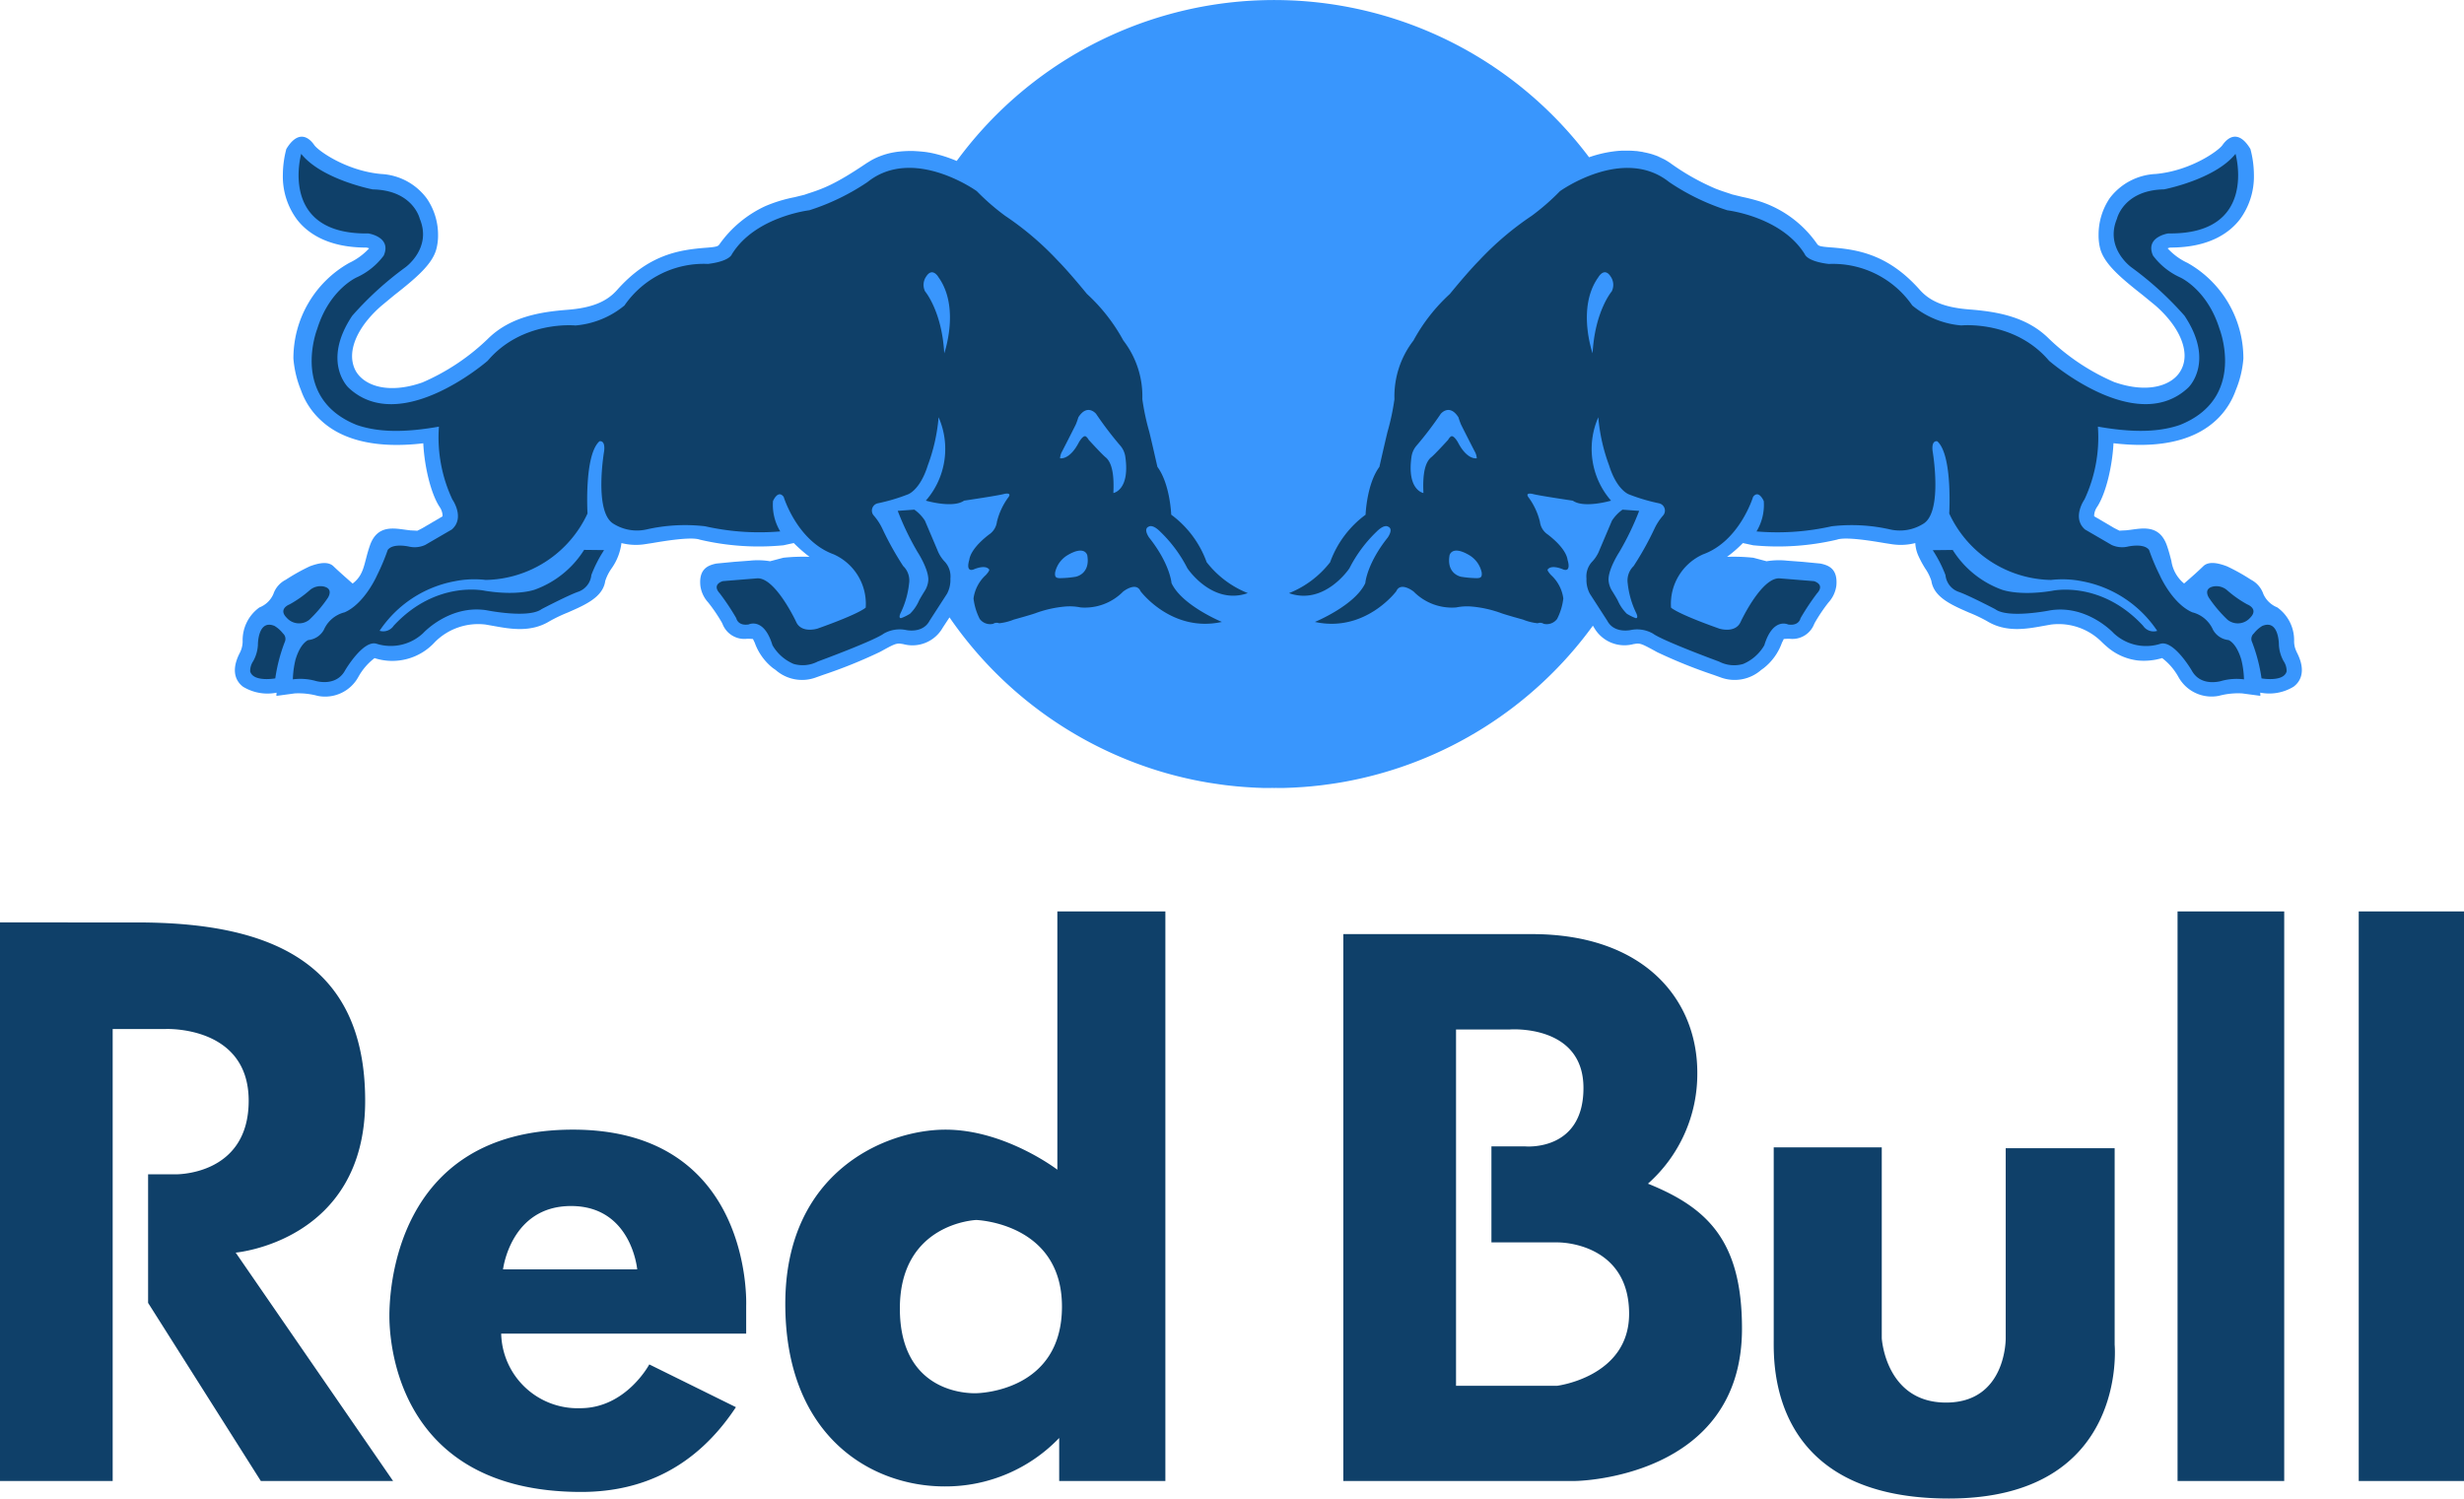 <svg id="redbull-logo-svgrepo-com" xmlns="http://www.w3.org/2000/svg" width="297.406" height="180.883" viewBox="0 0 297.406 180.883">
  <path id="Path_82" data-name="Path 82" d="M148.7,94.272c.263.05.526.1.788.143Zm2.15.358c.306.046.612.086.919.127Zm2.273.273c.3.027.6.053.9.076Zm1.216.1c.252.018.5.033.757.047Zm1.125.066q.449.02.9.034Zm1.195.038q1,.027,2,0Zm2.324,0q.467-.014.934-.036Zm1.228-.05c.27-.015.536-.032.8-.05Zm1.083-.07c.292-.022.585-.047.875-.074Zm2.373-.241c.225-.026.449-.055.671-.091Zm41.045-75.5q-.363-.2-.744-.355Zm-2.439-.877q-.467-.1-.941-.144ZM260.69,63.992l-.17.024ZM42.609,50.736a8.994,8.994,0,0,1-2.4-3.623,12.843,12.843,0,0,1-.917-3.829,13.215,13.215,0,0,1,6.732-11.546,7.733,7.733,0,0,0,2.408-1.761,1.14,1.14,0,0,0-.365-.093c-4.732,0-7.158-1.839-8.349-3.395a8.713,8.713,0,0,1-1.7-5.392,12.434,12.434,0,0,1,.418-3.112c1.334-2.2,2.6-1.6,3.376-.471.494.706,3.882,3.107,8.056,3.488a7.315,7.315,0,0,1,5.526,2.961A7.734,7.734,0,0,1,56.751,28.4a6.444,6.444,0,0,1-.189,1.6c-.457,1.856-2.413,3.529-5.137,5.661L49.88,36.941c-2.262,1.979-3.507,4.182-3.507,6.049a3.818,3.818,0,0,0,.239,1.341,3.245,3.245,0,0,0,.236.5c1.011,1.711,3.867,2.784,8.011,1.335a26.451,26.451,0,0,0,7.853-5.217C65.361,38.3,68.9,37.668,72.3,37.4c2.952-.223,4.77-.947,6.05-2.386,3.783-4.262,7.423-4.861,10.83-5.115,1.3-.1,1.374-.194,1.544-.423a13.963,13.963,0,0,1,5.539-4.6,17.379,17.379,0,0,1,3.512-1.071l1.2-.295.3-.106c1.9-.611,3.365-1.116,7.223-3.724l.165-.1v0l.162-.1h0l.163-.1h0l.163-.093h0l.164-.086.005,0,.162-.084.005,0,.163-.079.007,0,.164-.076.006,0,.165-.069.007,0,.164-.068.009,0,.164-.062.008,0,.163-.058.173-.058.011,0,.162-.052.011,0,.164-.048.011,0,.163-.045.012,0,.164-.039.015,0,.161-.037.013,0,.165-.033.014,0,.163-.03.015,0,.163-.027.015,0,.161-.024.017,0,.162-.018.017,0,.159-.018h.018l.161-.015.018,0,.16-.011.018,0,.157-.01h.018l.159-.007.178-.005h.018l.158,0h.2l.157,0h.037c.113,0,.225.01.338.016l.155.01.022,0,.152.011.023,0,.152.015.024,0,.151.015.025,0,.15.018.024,0,.15.018.026,0,.148.022.025,0,.149.023.026.005.145.026.027,0,.144.026.026.006c.23.043.457.094.68.149l.14.035.028.008q.336.087.664.185l.129.04.032.01c.433.136.852.29,1.259.453l.114.048.15.062A47.485,47.485,0,0,1,155.48.054v0q1.1-.049,2.191-.05.725,0,1.449.022c.24.008.48.018.72.027h0c.238.011.478.023.716.038a47.509,47.509,0,0,1,35.123,18.892,14.407,14.407,0,0,1,3.72-.785l.034,0,.122-.008.128-.006.031,0h.033l.125,0,.033,0h.476l.158,0,.128.005h.028l.128.006.03,0,.129.009.025,0,.131.011.026,0,.132.013.024,0a9.5,9.5,0,0,1,.941.144l.138.028.018,0,.136.033.019,0,.137.035.018,0,.139.037.015,0,.143.04.013,0,.139.043.016,0,.142.047.012,0,.153.054.143.051.009,0,.142.055.009,0,.145.058.009,0c.251.106.5.223.744.355l0,0,.145.077,0,0,.145.084h0l.145.088h0l.143.091h0l.145.093a28.128,28.128,0,0,0,5.505,3.123c.589.235,1.137.412,1.717.6l.305.106,1.21.295a22.273,22.273,0,0,1,2.218.576,13.465,13.465,0,0,1,6.813,5.09c.171.23.246.323,1.556.423,3.4.254,7.038.852,10.836,5.115,1.27,1.439,3.079,2.162,6.03,2.386,3.425.269,6.949.9,9.592,3.546a26.429,26.429,0,0,0,7.857,5.217c4.142,1.45,7.012.377,8-1.335a3.436,3.436,0,0,0,.435-1.177,3.82,3.82,0,0,0,.059-.66c0-1.867-1.247-4.07-3.5-6.049l-.281-.233-1.279-1.048c-2.713-2.132-4.67-3.8-5.141-5.661a6.459,6.459,0,0,1-.178-1.6,7.865,7.865,0,0,1,1.348-4.438A7.375,7.375,0,0,1,264.073,21c4.2-.381,7.566-2.783,8.058-3.488.789-1.127,2.044-1.732,3.372.471a12.244,12.244,0,0,1,.422,3.112,8.7,8.7,0,0,1-1.7,5.392c-1.2,1.556-3.617,3.395-8.357,3.395a1.115,1.115,0,0,0-.357.093,7.54,7.54,0,0,0,2.405,1.761,13.23,13.23,0,0,1,6.739,11.546,12.47,12.47,0,0,1-.924,3.829,9.115,9.115,0,0,1-2.006,3.254c-.12.125-.246.248-.379.369-1.958,1.819-5.22,3.247-10.655,2.922q-.858-.052-1.713-.155c-.141,2.742-.893,6-1.951,7.646a2.085,2.085,0,0,0-.385,1.033c0,.071.007.113.007.143.033.011,2.411,1.415,2.411,1.415l.384.194s.223.106.252.129c.034-.012.822-.048.822-.048l.156-.022.016,0c1.487-.142,3.757-.869,4.722,1.826.252.715.406,1.338.552,1.89a4.312,4.312,0,0,0,1.534,2.726s.488-.419,1.042-.911q.642-.567,1.259-1.162c.688-.7,1.961-.347,2.878,0a23.826,23.826,0,0,1,2.889,1.614,3.051,3.051,0,0,1,1.5,1.734,3.1,3.1,0,0,0,1.678,1.609,4.856,4.856,0,0,1,2.034,4.051,2.814,2.814,0,0,0,.124.87,4.175,4.175,0,0,0,.257.611c1.168,2.355.23,3.541-.446,4.041a5.626,5.626,0,0,1-4.022.716l.012.387-2.2-.294a9.038,9.038,0,0,0-2.651.252l-.158.042a4.562,4.562,0,0,1-4.769-2.089c-.042-.07-.084-.139-.124-.213a7.345,7.345,0,0,0-1.95-2.255,7.742,7.742,0,0,1-2.884.295,6.886,6.886,0,0,1-3.752-1.642c-.219-.182-.44-.384-.659-.6a7.366,7.366,0,0,0-6.122-2.1l-.962.171c-1.985.359-4.464.816-6.754-.581a18.281,18.281,0,0,0-2.2-1.046c-2.079-.905-4.228-1.839-4.521-3.807a5.614,5.614,0,0,0-.742-1.5,12.552,12.552,0,0,1-.8-1.474,4.272,4.272,0,0,1-.4-1.6,7.015,7.015,0,0,1-2.086.213q-.372-.019-.741-.073l-.9-.14c-1.521-.26-4.706-.783-5.721-.413a31.191,31.191,0,0,1-10.118.682s-.641-.141-1.246-.269a15.264,15.264,0,0,1-1.909,1.662,22.529,22.529,0,0,1,3.168.11l1.6.422a9.226,9.226,0,0,1,2.471-.069l1.876.141,2.139.206c1.031.207,2.125.652,1.938,2.672a3.732,3.732,0,0,1-.945,2.021,20.2,20.2,0,0,0-1.652,2.448l-.08.159a2.817,2.817,0,0,1-2.961,1.781,6.775,6.775,0,0,0-.715.028c-.057.152-.211.435-.211.435a6.791,6.791,0,0,1-2.2,3.077l-.312.224a4.857,4.857,0,0,1-4.892.9l-.823-.295a61.3,61.3,0,0,1-6.829-2.748l-.223-.123c-1.482-.811-1.81-.974-2.349-.9l-.3.047a4.221,4.221,0,0,1-4.761-2.009l-.136-.213a47.575,47.575,0,0,1-29.769,18.8l-.054.011c-.415.076-.834.146-1.253.212l-.156.023-.573.084c-.223.033-.446.063-.671.091l-.408.051-.644.069-.446.047c-.29.027-.583.052-.875.074l-.277.018c-.268.018-.534.036-.8.05l-.294.016c-.311.015-.621.026-.934.036l-.318.005q-1,.025-2,0l-.3,0q-.449-.015-.9-.034l-.366-.02c-.252-.014-.5-.027-.757-.047l-.321-.021q-.448-.035-.9-.076l-.442-.046-.585-.063-.326-.038q-.461-.057-.919-.128l-.37-.055-.655-.1-.337-.056c-.263-.047-.526-.092-.788-.143l-.567-.113-.29-.059c-.388-.084-.779-.168-1.164-.261l-.1-.024-.606-.148-.311-.08c-.362-.093-.721-.194-1.08-.294l-.128-.038a47.61,47.61,0,0,1-25.971-18.749l-.81,1.233A4.206,4.206,0,0,1,112.9,77.75l-.3-.047c-.537-.076-.876.087-2.344.9l-.236.123a59.908,59.908,0,0,1-6.823,2.748l-.825.295a4.824,4.824,0,0,1-4.878-.9l-.323-.224a6.824,6.824,0,0,1-2.2-3.077s-.141-.282-.209-.435a6.841,6.841,0,0,0-.717-.028,2.818,2.818,0,0,1-2.955-1.781l-.076-.159a19.16,19.16,0,0,0-1.662-2.448,3.68,3.68,0,0,1-.941-2.021c-.194-2.02.916-2.465,1.937-2.672l2.14-.206,1.879-.141a9.156,9.156,0,0,1,2.46.069l1.6-.422a22.432,22.432,0,0,1,3.16-.11,18.19,18.19,0,0,1-1.9-1.662c-.611.128-1.247.269-1.247.269a31.049,31.049,0,0,1-10.1-.682c-1.02-.37-4.2.152-5.731.413l-.917.14a7,7,0,0,1-2.806-.14,6.728,6.728,0,0,1-1.205,3.077,5.688,5.688,0,0,0-.751,1.5c-.274,1.968-2.45,2.9-4.523,3.807A18.5,18.5,0,0,0,70.22,74.98c-2.273,1.4-4.764.94-6.754.581L62.5,75.39a7.373,7.373,0,0,0-6.119,2.1,6.958,6.958,0,0,1-7.295,1.949A7.3,7.3,0,0,0,47.136,81.7a4.57,4.57,0,0,1-4.9,2.3l-.163-.042A8.86,8.86,0,0,0,39.45,83.7L37.234,84l.024-.387a5.671,5.671,0,0,1-4.039-.716c-.671-.5-1.612-1.686-.424-4.041a3.059,3.059,0,0,0,.369-1.481,4.855,4.855,0,0,1,2.022-4.051,3.045,3.045,0,0,0,1.684-1.609,3.02,3.02,0,0,1,1.5-1.734,23.953,23.953,0,0,1,2.884-1.614c.921-.347,2.194-.7,2.888,0,.7.681,2.3,2.073,2.3,2.073,1.47-1.135,1.329-2.443,2.091-4.617.953-2.7,3.232-1.968,4.712-1.826l.17.024s.8.035.822.048c.041-.024.265-.129.265-.129l.37-.194s2.389-1.4,2.413-1.415a.478.478,0,0,0,.011-.143,2.053,2.053,0,0,0-.381-1.033c-1.063-1.645-1.814-4.9-1.95-7.646-.384.046-.754.084-1.118.113-5.787.464-9.226-1-11.237-2.885Z" transform="translate(-3.877 0)" fill="#3996fd"/>
  <g id="Group_22" data-name="Group 22" transform="translate(30.194 18.576)">
    <path id="Path_83" data-name="Path 83" d="M57.107,54.045a17.656,17.656,0,0,0,1.62,8.78s1.558,2.208-.06,3.626l-3.221,1.872a3.067,3.067,0,0,1-1.869.213s-1.986-.492-2.649.385A26.212,26.212,0,0,1,49.631,72s-1.466,3.369-3.894,4.449a3.724,3.724,0,0,0-2.521,2.121A2.424,2.424,0,0,1,41.343,79.8s-.932.3-1.548,2.371a11.139,11.139,0,0,0-.318,2.372A6.86,6.86,0,0,1,42.1,84.7s2.546.855,3.684-1.242c0,0,2.2-3.766,3.83-3.2a5.7,5.7,0,0,0,5.59-1.295s3.178-3.472,7.668-2.758c0,0,5.057,1.024,6.634-.143,0,0,3.189-1.667,4.385-2.081a2.388,2.388,0,0,0,1.615-2.033,15.527,15.527,0,0,1,1.538-3.006l-2.412-.027a11.727,11.727,0,0,1-5.9,4.781s-2.029.811-6.1.152c0,0-5.849-1.325-10.987,4.224a1.513,1.513,0,0,1-1.7.609A13.964,13.964,0,0,1,59.014,72.7a11.994,11.994,0,0,1,3.741-.157,13.814,13.814,0,0,0,12.288-8.019s-.421-7.047,1.437-8.715c0,0,.718-.22.574,1.143,0,0-1.277,7.382,1.122,8.811a5.32,5.32,0,0,0,3.969.69,20.96,20.96,0,0,1,7.081-.39,29.854,29.854,0,0,0,9.078.623,6.207,6.207,0,0,1-.875-3.662s.6-1.428,1.29-.509c0,0,1.614,5.333,6.026,6.933a6.543,6.543,0,0,1,3.876,6.432s-.6.685-5.828,2.541c0,0-1.952.617-2.581-.842,0,0-2.52-5.393-4.713-5.226l-4.118.334s-1.4.36-.37,1.486A28.967,28.967,0,0,1,93,77.164s.168.956,1.493.753c0,0,1.838-.911,2.874,2.508a5.375,5.375,0,0,0,2.554,2.256,3.931,3.931,0,0,0,2.911-.289s6.8-2.5,7.985-3.382a3.866,3.866,0,0,1,2.637-.428s2.04.486,2.88-1.123l2.108-3.261a3.544,3.544,0,0,0,.4-1.812,2.614,2.614,0,0,0-.652-2.015,4.226,4.226,0,0,1-.922-1.452l-1.5-3.531a4.871,4.871,0,0,0-1.277-1.331l-2.006.147a33.367,33.367,0,0,0,2.391,4.965s1.368,2.092,1.3,3.422a2.808,2.808,0,0,1-.458,1.321s-.463.741-.649,1.1a5.085,5.085,0,0,1-1.1,1.612,6.232,6.232,0,0,1-1.061.525s-.371.1-.1-.562a10.723,10.723,0,0,0,1.05-3.631,2.4,2.4,0,0,0-.714-2.089,37.5,37.5,0,0,1-2.5-4.48,6.858,6.858,0,0,0-1.05-1.616.9.9,0,0,1,.469-1.474,22.811,22.811,0,0,0,3.62-1.07s1.476-.447,2.435-3.521a21.767,21.767,0,0,0,1.3-5.8,9.489,9.489,0,0,1-1.54,10.064s3.266.963,4.618,0c0,0,4.069-.595,4.854-.811,0,0,1.023-.247.439.479a8.287,8.287,0,0,0-1.331,2.889,2.161,2.161,0,0,1-.825,1.444s-2.313,1.62-2.516,3.17c0,0-.494,1.493.527,1.136,0,0,1.385-.641,1.874,0,0,0,.143.068-.391.667a4.673,4.673,0,0,0-1.493,2.831,7.26,7.26,0,0,0,.748,2.474,1.571,1.571,0,0,0,1.614.592.818.818,0,0,1,.735-.069,6.566,6.566,0,0,0,1.766-.443s1.936-.532,2.584-.761a13.882,13.882,0,0,1,3.681-.82,6.518,6.518,0,0,1,1.8.114,6.482,6.482,0,0,0,5.137-1.92s1.563-1.24,2.094-.036c0,0,3.75,5.032,9.82,3.706,0,0-4.83-1.986-6.082-4.692,0,0-.167-2.3-2.7-5.487,0,0-.773-1.058-.027-1.334,0,0,.432-.323,1.374.623a16.507,16.507,0,0,1,3.272,4.416s2.985,4.51,7.287,2.995a11.828,11.828,0,0,1-4.964-3.733,12.313,12.313,0,0,0-4.278-5.735s-.129-3.7-1.667-5.773c0,0-.784-3.47-.995-4.282a28.663,28.663,0,0,1-.824-3.89,11.019,11.019,0,0,0-2.293-7.081,21.615,21.615,0,0,0-4.4-5.626s-2.036-2.515-3.55-4.055a36.479,36.479,0,0,0-6.334-5.381,28.087,28.087,0,0,1-3.406-2.966s-7.66-5.513-13.193-1.091a27.494,27.494,0,0,1-7.013,3.4s-6.559.764-9.356,5.316c0,0-.239.841-2.883,1.161A11.636,11.636,0,0,0,79.5,39.418a10.688,10.688,0,0,1-5.919,2.41s-6.413-.656-10.588,4.26c0,0-10.535,9.19-16.817,3.23,0,0-3.255-3.082.466-8.662a39.527,39.527,0,0,1,6.387-5.825s3.266-2.3,1.769-5.879c0,0-.791-3.457-5.686-3.549,0,0-6.143-1.187-8.627-4.289,0,0-2.774,9.769,8.113,9.606,0,0,2.837.42,1.847,2.672a8.4,8.4,0,0,1-3.258,2.628s-3.284,1.437-4.768,6.219c0,0-3.317,8.371,4.775,11.6,3.114,1.076,6.711.759,9.916.2ZM41.528,73.771a1.981,1.981,0,0,1,1.653-.44c1.288.277.508,1.393.508,1.393a15.994,15.994,0,0,1-2.224,2.622,1.98,1.98,0,0,1-2.713-.216c-1.122-1.106.338-1.641.338-1.641A13.64,13.64,0,0,0,41.528,73.771ZM38.282,79a.877.877,0,0,1,.219,1.034,20.073,20.073,0,0,0-1.145,4.393s-2.659.475-3.028-.837a2.1,2.1,0,0,1,.362-1.241,4.539,4.539,0,0,0,.568-1.939s-.04-3.155,2-2.319A3.73,3.73,0,0,1,38.282,79Zm93.733-6.675c-.468-.011-.587-.183-.53-.7a3.228,3.228,0,0,1,1.463-2.051c2.155-1.288,2.417,0,2.417,0,.395,2.3-1.423,2.59-1.423,2.59A12.893,12.893,0,0,1,132.015,72.329Zm6.5-10.273c.04-1.079.131-3.478-.966-4.335-.4-.322-2.006-2.075-2.006-2.075-.244-.425-.431-.451-.431-.451-.33-.032-.756.735-.756.735-1.14,2.2-2.278,1.932-2.278,1.932a1.894,1.894,0,0,1,.259-.849q.826-1.6,1.635-3.215c.166-.382.319-.89.319-.89,1.1-1.706,2.138-.407,2.138-.407a42.458,42.458,0,0,0,2.93,3.847,2.619,2.619,0,0,1,.6,1.35c.572,4.032-1.445,4.358-1.445,4.358ZM115.79,37.717a1.761,1.761,0,0,1,.141-1.814c.764-1.17,1.477.106,1.477.106,2.636,3.675.69,9.178.69,9.178-.271-5.065-2.307-7.471-2.307-7.471ZM257.347,54.045a17.656,17.656,0,0,1-1.62,8.78s-1.558,2.208.06,3.626l3.221,1.872a3.064,3.064,0,0,0,1.869.213s1.985-.492,2.647.385a26.378,26.378,0,0,0,1.3,3.076s1.469,3.369,3.9,4.449a3.719,3.719,0,0,1,2.519,2.121A2.427,2.427,0,0,0,273.11,79.8s.933.3,1.549,2.371a11.152,11.152,0,0,1,.32,2.372,6.869,6.869,0,0,0-2.626.166s-2.545.855-3.683-1.242c0,0-2.2-3.766-3.83-3.2a5.7,5.7,0,0,1-5.59-1.295s-3.178-3.472-7.668-2.758c0,0-5.055,1.024-6.633-.143,0,0-3.189-1.667-4.385-2.081a2.385,2.385,0,0,1-1.614-2.033,15.545,15.545,0,0,0-1.539-3.006l2.411-.027a11.723,11.723,0,0,0,5.895,4.781s2.031.811,6.1.152c0,0,5.85-1.325,10.988,4.224a1.513,1.513,0,0,0,1.7.609,13.958,13.958,0,0,0-9.071-5.988,12,12,0,0,0-3.742-.157,13.817,13.817,0,0,1-12.29-8.019s.423-7.047-1.436-8.715c0,0-.716-.22-.575,1.143,0,0,1.276,7.382-1.121,8.811a5.323,5.323,0,0,1-3.97.69,20.95,20.95,0,0,0-7.079-.39,29.869,29.869,0,0,1-9.08.623,6.2,6.2,0,0,0,.876-3.662s-.6-1.428-1.291-.509c0,0-1.614,5.333-6.027,6.933a6.543,6.543,0,0,0-3.876,6.432s.605.685,5.831,2.541c0,0,1.953.617,2.582-.842,0,0,2.517-5.393,4.711-5.226l4.12.334s1.4.36.369,1.486a29.273,29.273,0,0,0-1.986,2.994s-.166.956-1.492.753c0,0-1.838-.911-2.876,2.508a5.367,5.367,0,0,1-2.552,2.256,3.931,3.931,0,0,1-2.911-.289s-6.8-2.5-7.984-3.382A3.868,3.868,0,0,0,201,78.582s-2.038.486-2.878-1.123L196.018,74.2a3.53,3.53,0,0,1-.4-1.812,2.609,2.609,0,0,1,.652-2.015,4.212,4.212,0,0,0,.922-1.452l1.5-3.531a4.877,4.877,0,0,1,1.276-1.331l2.008.147a33.375,33.375,0,0,1-2.394,4.965s-1.368,2.092-1.3,3.422a2.819,2.819,0,0,0,.458,1.321s.463.741.65,1.1a5.048,5.048,0,0,0,1.1,1.612,6.2,6.2,0,0,0,1.061.525s.372.1.093-.562a10.792,10.792,0,0,1-1.049-3.631,2.409,2.409,0,0,1,.714-2.089,37.68,37.68,0,0,0,2.5-4.48,6.812,6.812,0,0,1,1.049-1.616A.9.9,0,0,0,204.4,63.3a22.8,22.8,0,0,1-3.619-1.07s-1.476-.447-2.436-3.521a21.8,21.8,0,0,1-1.3-5.8,9.488,9.488,0,0,0,1.54,10.064s-3.266.963-4.618,0c0,0-4.068-.595-4.856-.811,0,0-1.02-.247-.438.479A8.317,8.317,0,0,1,190,65.528a2.152,2.152,0,0,0,.825,1.444s2.313,1.62,2.514,3.17c0,0,.5,1.493-.527,1.136,0,0-1.384-.641-1.873,0,0,0-.143.068.391.667a4.669,4.669,0,0,1,1.492,2.831,7.247,7.247,0,0,1-.749,2.474,1.57,1.57,0,0,1-1.613.592.82.82,0,0,0-.737-.069,6.566,6.566,0,0,1-1.766-.443s-1.936-.532-2.584-.761a13.882,13.882,0,0,0-3.682-.82,6.518,6.518,0,0,0-1.8.114,6.484,6.484,0,0,1-5.138-1.92s-1.563-1.24-2.092-.036c0,0-3.751,5.032-9.822,3.706,0,0,4.832-1.986,6.084-4.692,0,0,.165-2.3,2.7-5.487,0,0,.772-1.058.026-1.334,0,0-.431-.323-1.374.623A16.536,16.536,0,0,0,167,71.144s-2.987,4.51-7.287,2.995a11.827,11.827,0,0,0,4.962-3.733,12.308,12.308,0,0,1,4.281-5.735s.128-3.7,1.667-5.773c0,0,.785-3.47.994-4.282a28.689,28.689,0,0,0,.823-3.89,11.017,11.017,0,0,1,2.293-7.081,21.575,21.575,0,0,1,4.4-5.626s2.035-2.515,3.548-4.055a36.513,36.513,0,0,1,6.335-5.381,28.064,28.064,0,0,0,3.4-2.966s7.659-5.513,13.194-1.091a27.485,27.485,0,0,0,7.015,3.4s6.557.764,9.352,5.316c0,0,.239.841,2.883,1.161a11.638,11.638,0,0,1,10.083,5.01,10.688,10.688,0,0,0,5.92,2.41s6.41-.656,10.585,4.26c0,0,10.536,9.19,16.819,3.23,0,0,3.253-3.082-.467-8.662a39.509,39.509,0,0,0-6.385-5.825s-3.269-2.3-1.77-5.879c0,0,.791-3.457,5.686-3.549,0,0,6.143-1.187,8.626-4.289,0,0,2.776,9.769-8.113,9.606,0,0-2.838.42-1.847,2.672a8.4,8.4,0,0,0,3.258,2.628s3.284,1.437,4.769,6.219c0,0,3.317,8.371-4.778,11.6-3.11,1.076-6.706.759-9.911.2Zm15.58,19.727a1.981,1.981,0,0,0-1.652-.44c-1.29.277-.509,1.393-.509,1.393a16.03,16.03,0,0,0,2.225,2.622,1.979,1.979,0,0,0,2.713-.216c1.12-1.106-.34-1.641-.34-1.641A13.677,13.677,0,0,1,272.927,73.771ZM276.171,79a.882.882,0,0,0-.219,1.034,20.116,20.116,0,0,1,1.146,4.393s2.661.475,3.027-.837a2.1,2.1,0,0,0-.362-1.241,4.539,4.539,0,0,1-.568-1.939s.04-3.155-2-2.319A3.738,3.738,0,0,0,276.171,79Zm-93.734-6.675c.469-.011.589-.183.531-.7a3.231,3.231,0,0,0-1.462-2.051c-2.155-1.288-2.418,0-2.418,0-.393,2.3,1.424,2.59,1.424,2.59A12.872,12.872,0,0,0,182.438,72.329Zm-6.5-10.273c-.04-1.079-.133-3.478.966-4.335.406-.322,2.006-2.075,2.006-2.075.244-.425.431-.451.431-.451.328-.032.757.735.757.735,1.138,2.2,2.278,1.932,2.278,1.932a1.894,1.894,0,0,0-.261-.849q-.825-1.6-1.634-3.214-.181-.437-.319-.89c-1.1-1.706-2.137-.407-2.137-.407a42.482,42.482,0,0,1-2.929,3.847,2.619,2.619,0,0,0-.6,1.35c-.569,4.032,1.447,4.358,1.447,4.358Zm22.727-24.338a1.761,1.761,0,0,0-.141-1.814c-.764-1.17-1.475.106-1.475.106-2.637,3.675-.691,9.178-.691,9.178.269-5.065,2.307-7.471,2.307-7.471Z" transform="translate(-34.323 -21.116)" fill="#0f4069"/>
  </g>
  <path id="Path_84" data-name="Path 84" d="M0,126.386v67.422H13.6V139.253h6.41s10.006-.45,10.006,8.658-8.883,8.882-8.883,8.882H17.876v15.519l13.607,21.5H47.447l-19-27.568s15.629-1.349,15.629-18.329-11.807-21.525-27.546-21.525Zm198.908,31.536a17.691,17.691,0,0,0,5.957-13.417c0-8.787-6.381-16.708-19.969-16.708H162.14v66.011h28.029s20.09-.228,20.09-18.383C210.26,164.887,206.169,160.851,198.908,157.922Zm-10.964,24.4h-12.2V139.308h6.52s8.86-.665,8.86,7.065-7.048,7.048-7.048,7.048h-4.06v11.588h7.924c2.077,0,8.694,1.007,8.694,8.622S187.945,182.32,187.945,182.32ZM284.7,125.06h12.707v68.749H284.7V125.06Zm-21.868,0h12.874v68.749H262.832V125.06Zm-48.743,28.475H227.13v23.048s.454,7.762,7.76,7.762,7.2-7.762,7.2-7.762V153.645H255.24v23.729s1.688,18.552-20.014,18.552-21.137-16.3-21.137-19.227ZM127.623,125.06v31.175s-6.3-4.834-13.5-4.834-19.337,5.059-19.337,21.024,10.345,22.041,19.227,22.041a19,19,0,0,0,13.832-5.848v5.192h12.816v-68.75h-13.04Zm-9.9,58.158c-.676,0-9.109.113-9.109-10.23s9.219-10.683,9.219-10.683,10.346.337,10.346,10.457S118.4,183.218,117.726,183.218ZM69.151,151.4c21.813,0,20.913,21.252,20.913,21.252v3.371H60.493a9.229,9.229,0,0,0,9.557,9c5.509,0,8.32-5.284,8.32-5.284L88.826,184.9c-4.834,7.311-11.355,10.232-18.663,10.232C47.449,195.136,47,176.248,47,173.888s.34-22.488,22.151-22.488Zm-8.434,16.863H76.911s-.675-7.643-7.983-7.643S60.717,168.263,60.717,168.263Z" transform="translate(0 -15.043)" fill="#0f4069"/>
</svg>
